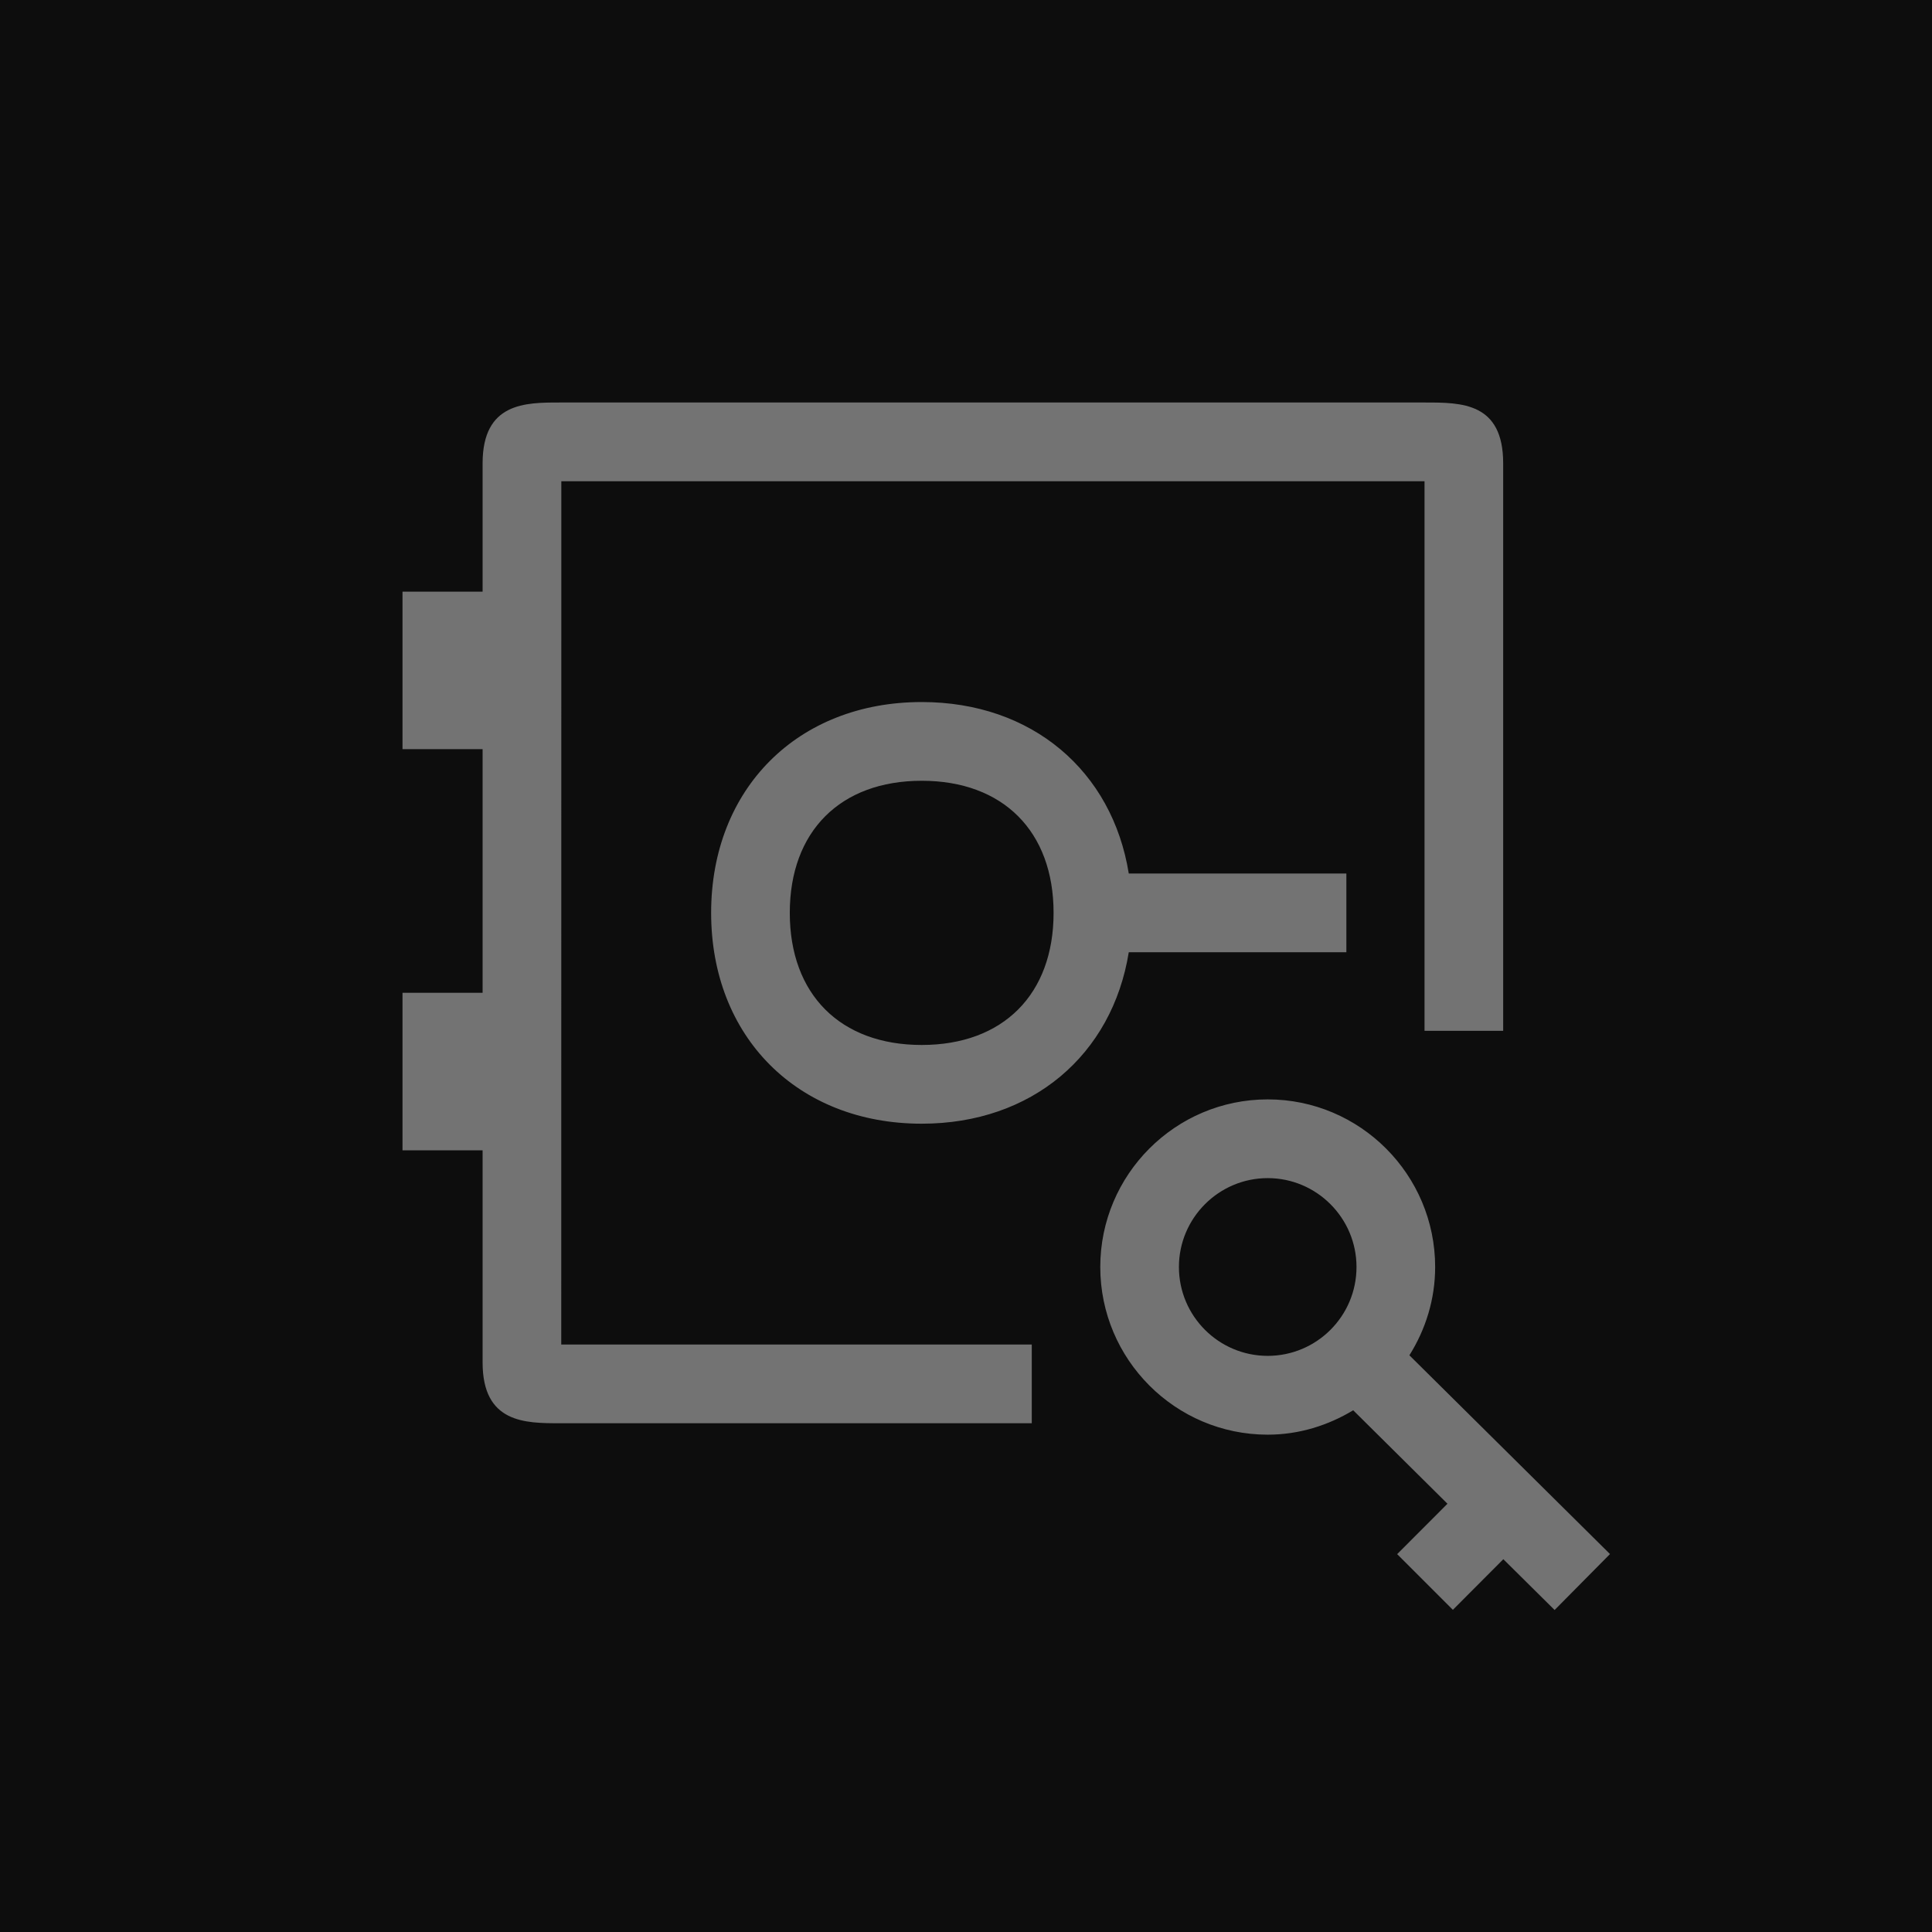 <?xml version="1.0" encoding="UTF-8"?>
<svg width="24px" height="24px" viewBox="0 0 24 24" version="1.1" xmlns="http://www.w3.org/2000/svg" xmlns:xlink="http://www.w3.org/1999/xlink">
    <title>Icon-Architecture/16/Arch_AWS-CloudHSM_16</title>
    <g id="Icon-Architecture/16/Arch_AWS-CloudHSM_16" stroke="none" stroke-width="1" fill="none" fill-rule="evenodd">
        <g id="Icon-Architecture-BG/16/Security-Identity-Compliance" fill="rgb(13,13,13)">
            <rect id="Rectangle" x="0" y="0" width="24" height="24"></rect>
        </g>
        <path d="M15.748,16.843 C16.356,16.843 16.851,16.349 16.851,15.739 C16.851,15.131 16.356,14.635 15.748,14.635 C15.14,14.635 14.645,15.131 14.645,15.739 C14.645,16.349 15.14,16.843 15.748,16.843 L15.748,16.843 Z M19.312,20 L18.675,19.369 L18.048,19.998 L17.356,19.306 L17.981,18.68 L16.81,17.519 C16.498,17.707 16.137,17.822 15.748,17.822 C14.601,17.822 13.668,16.888 13.668,15.739 C13.668,14.591 14.601,13.657 15.748,13.657 C16.895,13.657 17.828,14.591 17.828,15.739 C17.828,16.143 17.708,16.517 17.508,16.836 L20,19.305 L19.312,20 Z M13.088,11.34 C13.088,10.328 12.461,9.699 11.45,9.699 C10.438,9.699 9.811,10.328 9.811,11.34 C9.811,12.352 10.438,12.981 11.45,12.981 C12.461,12.981 13.088,12.352 13.088,11.34 L13.088,11.34 Z M14.022,11.829 C13.817,13.103 12.82,13.959 11.45,13.959 C9.909,13.959 8.834,12.882 8.834,11.34 C8.834,9.798 9.909,8.721 11.45,8.721 C12.82,8.721 13.817,9.577 14.022,10.851 L16.725,10.851 L16.725,11.829 L14.022,11.829 Z M6.972,16.702 L12.817,16.702 L12.817,17.68 L6.954,17.68 C6.526,17.68 5.995,17.68 5.995,16.925 L5.995,14.29 L5,14.29 L5,12.333 L5.995,12.333 L5.995,9.306 L5,9.306 L5,7.35 L5.995,7.35 L5.995,5.756 C5.995,5 6.526,5 6.954,5 L17.702,5 C18.157,5 18.673,5 18.673,5.756 L18.673,12.805 L17.696,12.805 L17.696,5.978 L6.973,5.978 L6.972,16.702 Z" id="AWS-CloudHSM_Icon_16_Squid" fill="rgb(115,115,115)"></path>
    </g>
</svg>